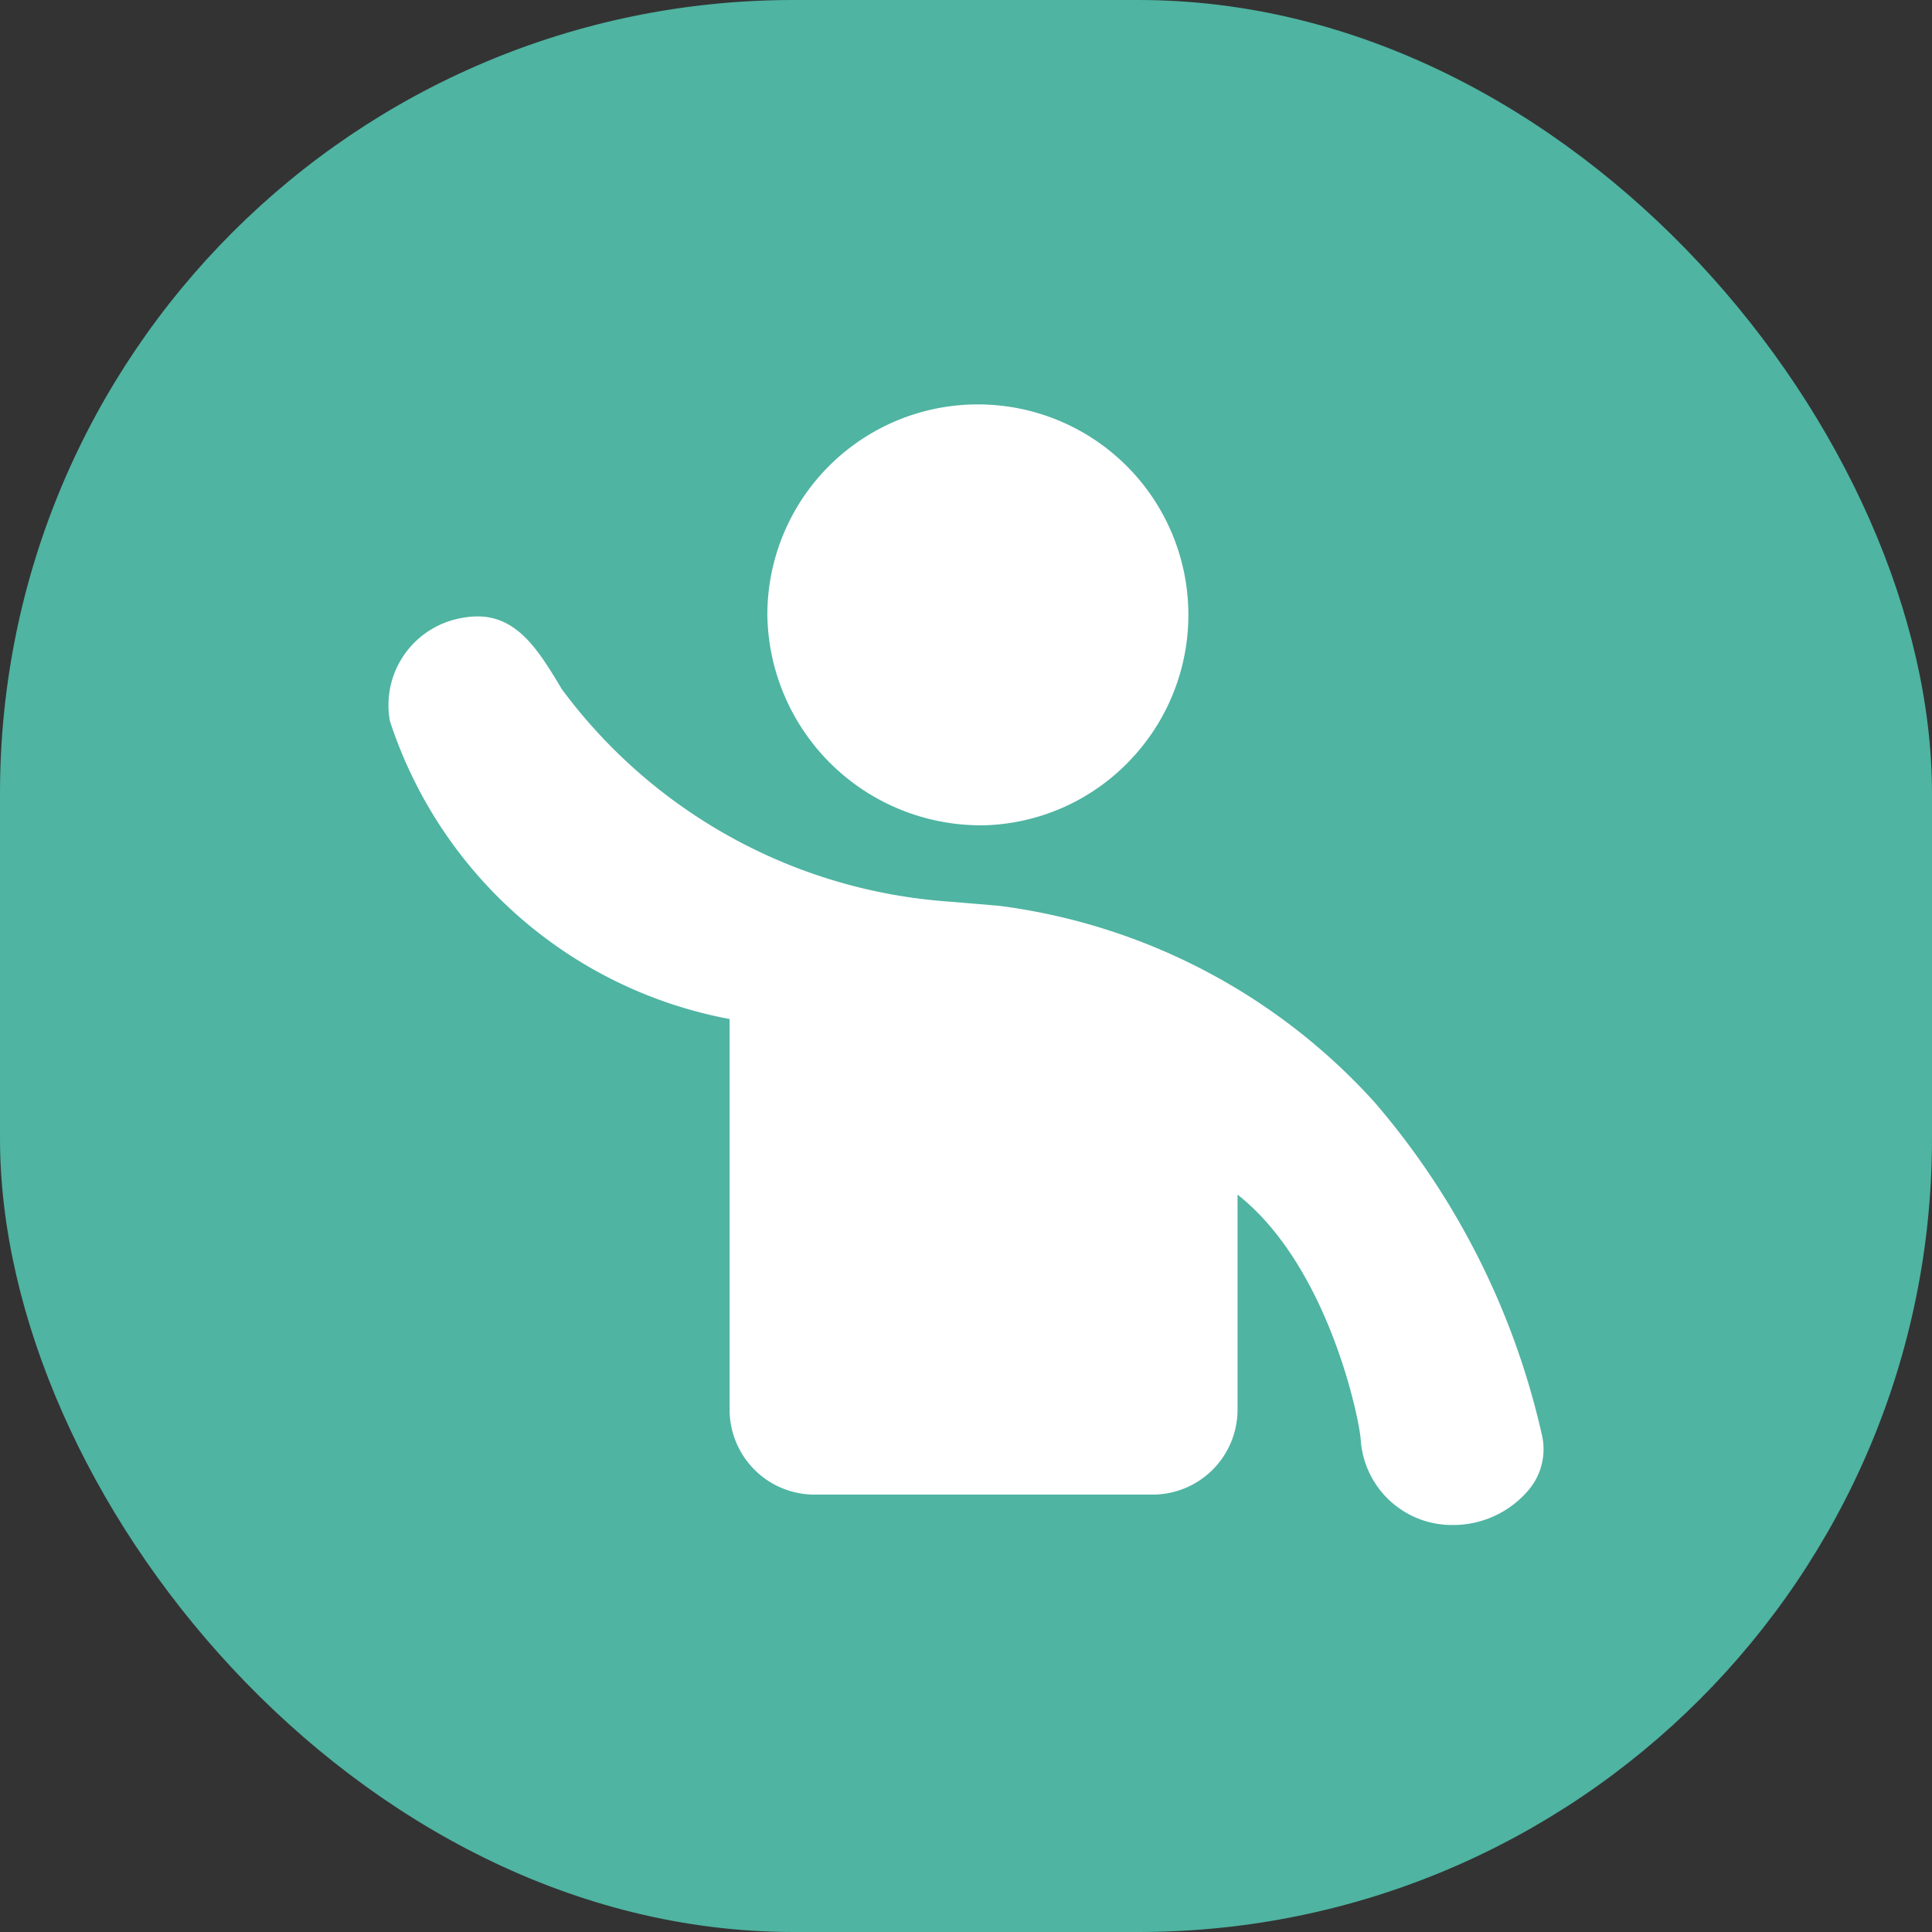 <svg xmlns="http://www.w3.org/2000/svg" xmlns:xlink="http://www.w3.org/1999/xlink" width="56" height="56" viewBox="0 0 56 56">
  <rect x="0" y="0" width="56" height="56" fill="#333333" stroke="none"/>
  <defs>
    <style>
      .cls-1 {
        clip-path: url(#clip-ic_body_n);
      }

      .cls-2 {
        fill: #4fb4a2;
      }

      .cls-3 {
        fill: none;
      }

      .cls-4 {
        fill: #fff;
      }
    </style>
    <clipPath id="clip-ic_body_n">
      <rect width="56" height="56"/>
    </clipPath>
  </defs>
  <g id="ic_body_n" class="cls-1">
    <rect id="Rectangle_1" data-name="Rectangle 1" class="cls-2" width="56" height="56" rx="23"/>
    <g id="ic_sm_dynamic" data-name="ic/sm/dynamic" transform="translate(7 7)">
      <rect id="ic_sm_dynamic_background" data-name="ic/sm/dynamic background" class="cls-3" width="42" height="42"/>
      <g id="body" transform="translate(4.26 4.722)">
        <path id="Shape" class="cls-4" d="M30.877,32.481H30.8a2.649,2.649,0,0,1-2.619-2.476c-.034-.561-.925-5.017-3.57-7.1v6.256A2.464,2.464,0,0,1,22.146,31.6H12.352a2.464,2.464,0,0,1-2.464-2.431V17.815A12.84,12.84,0,0,1,.04,9.172a2.565,2.565,0,0,1,2.1-2.984,2.45,2.45,0,0,1,.443-.043c1.176,0,1.791,1.024,2.442,2.109A15.289,15.289,0,0,0,16.232,14.41l1.458.122a17.717,17.717,0,0,1,10.891,5.694,22.292,22.292,0,0,1,4.848,9.625,1.832,1.832,0,0,1-.369,1.6A2.86,2.86,0,0,1,30.877,32.481ZM17.17,12.2a6.189,6.189,0,0,1-6.188-6.1A6.1,6.1,0,0,1,17.026,0h.057A6.1,6.1,0,0,1,21.5,10.31,6.062,6.062,0,0,1,17.26,12.2Z" transform="translate(0)"/>
      </g>
    </g>
  </g>
</svg>

